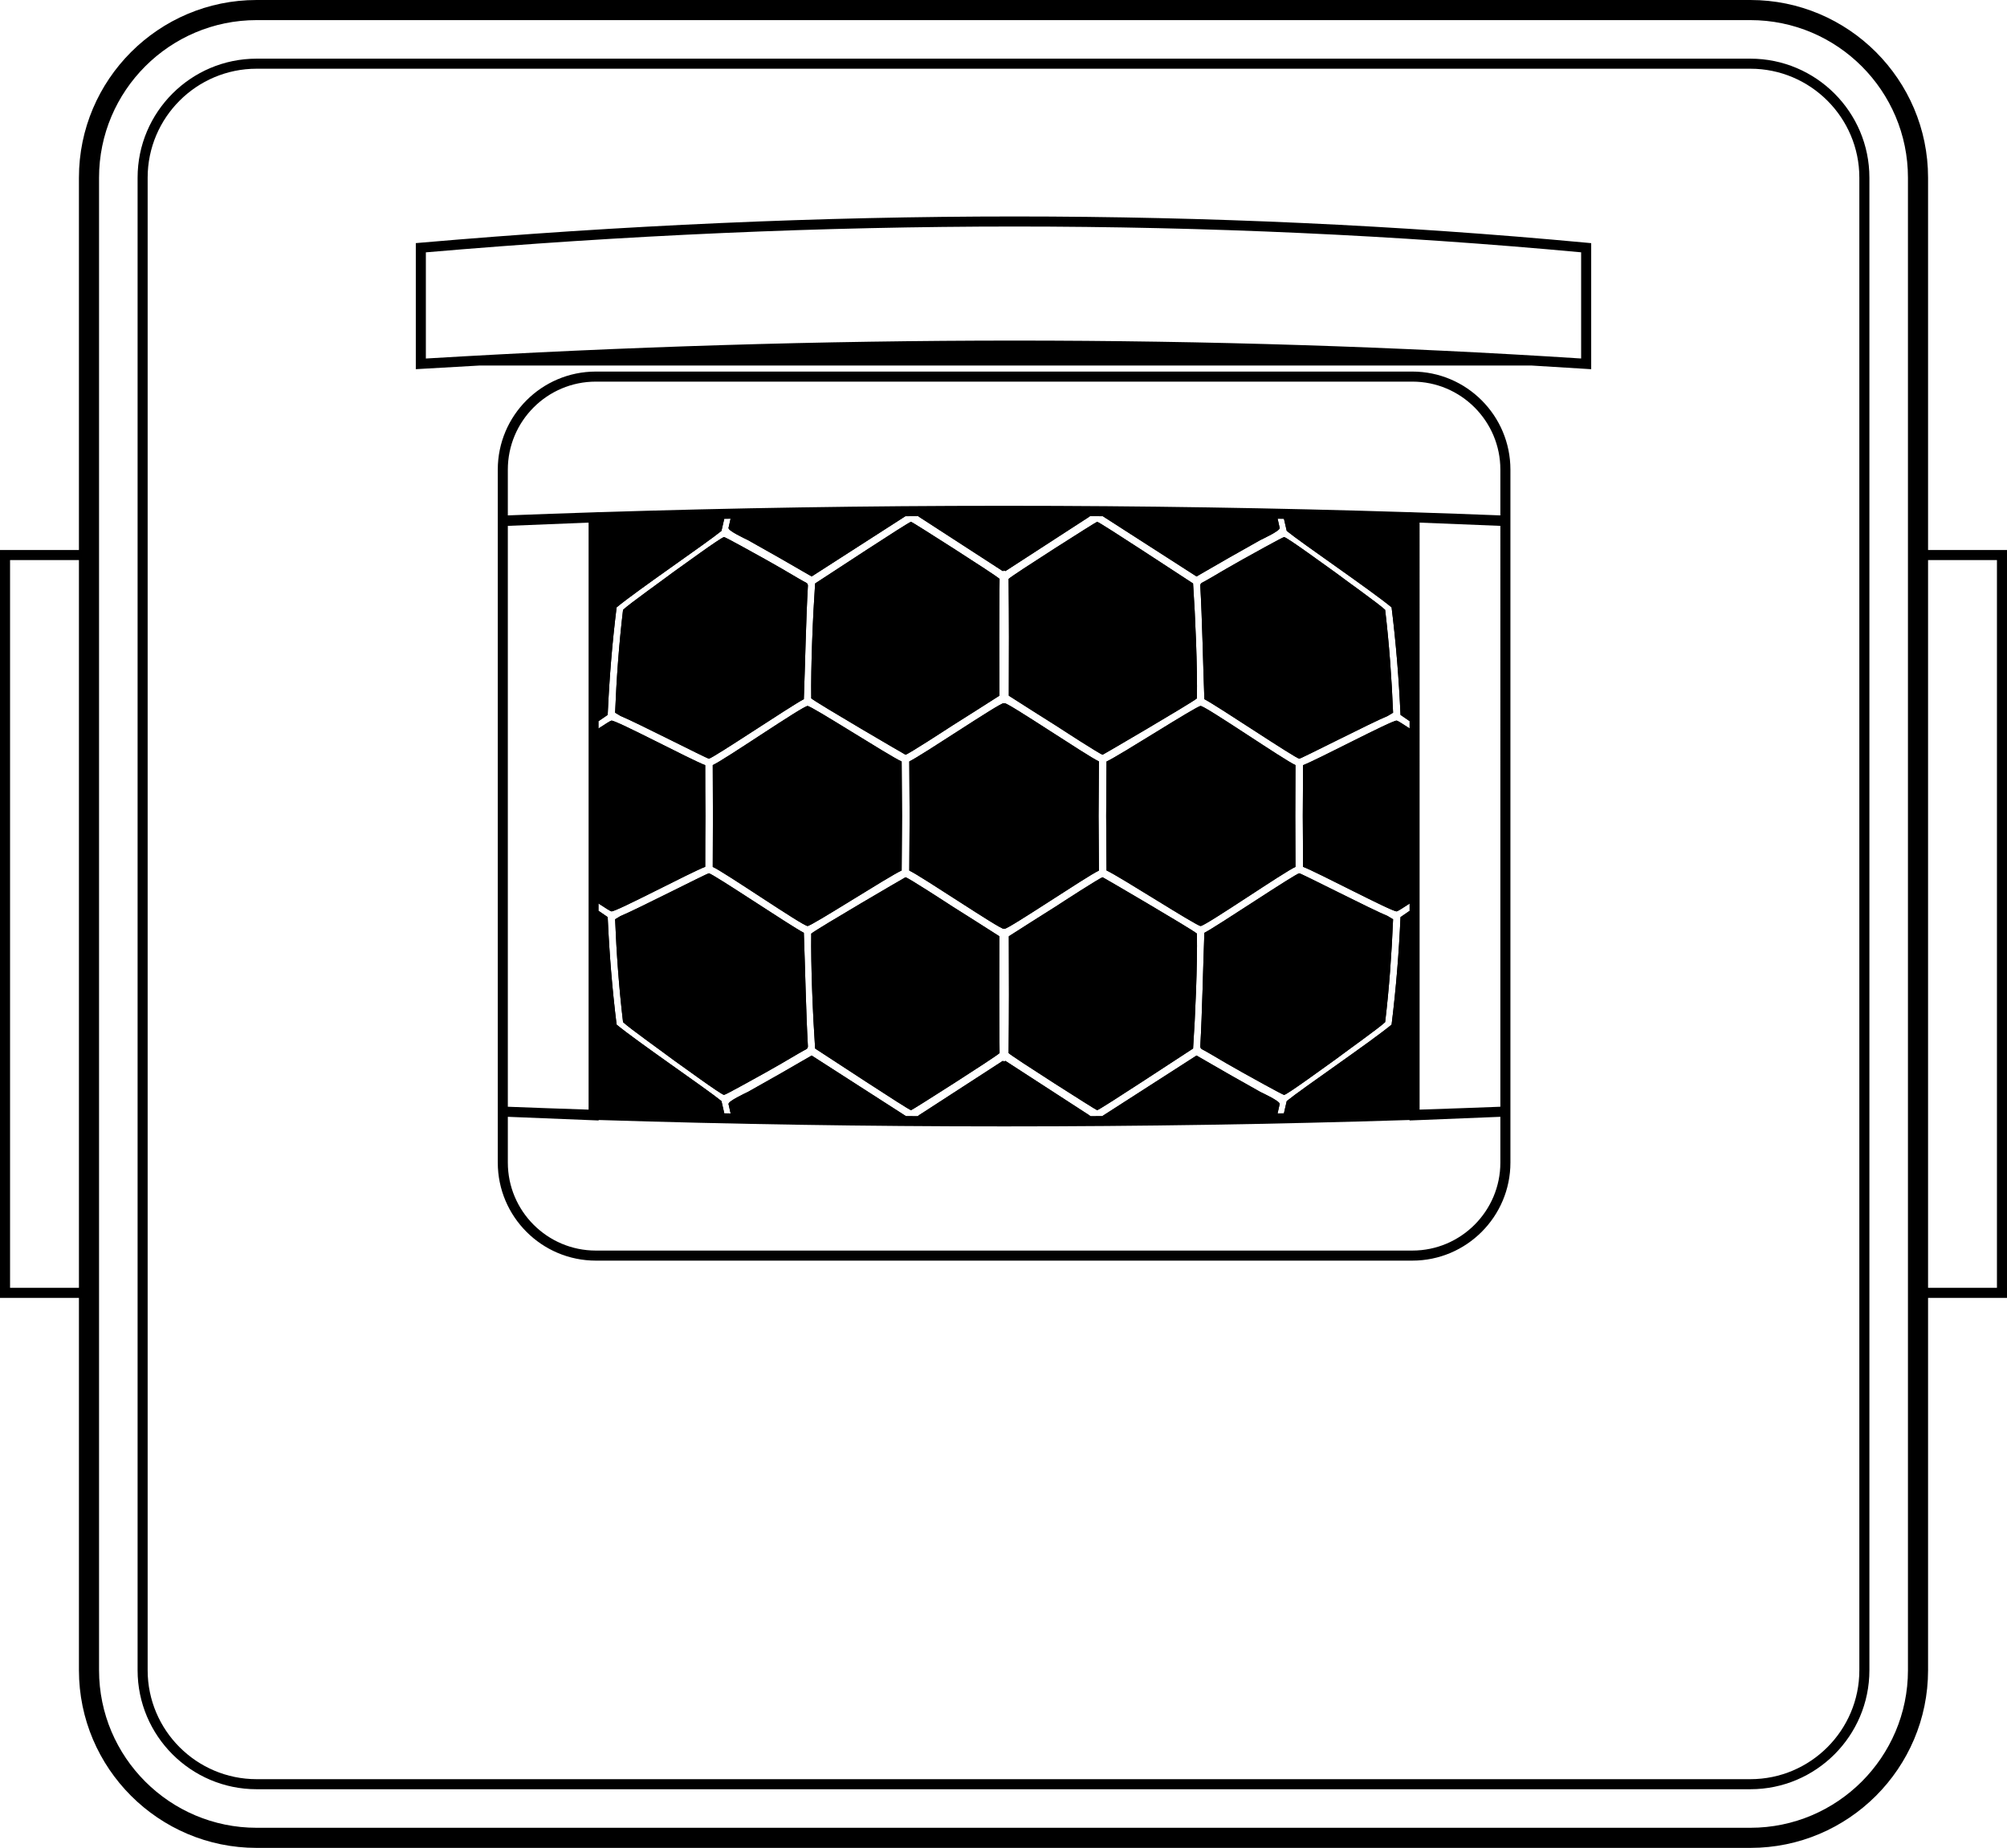 <?xml version="1.0" encoding="utf-8"?>
<!-- Generator: Adobe Illustrator 17.0.0, SVG Export Plug-In . SVG Version: 6.00 Build 0)  -->
<!DOCTYPE svg PUBLIC "-//W3C//DTD SVG 1.1//EN" "http://www.w3.org/Graphics/SVG/1.1/DTD/svg11.dtd">
<svg version="1.1" id="Layer_1" xmlns="http://www.w3.org/2000/svg" xmlns:xlink="http://www.w3.org/1999/xlink" x="0px" y="0px"
	 width="848.558px" height="781.305px" viewBox="0 0 848.558 781.305" enable-background="new 0 0 848.558 781.305"
	 xml:space="preserve">
<g>
	<path d="M507.614,298.496c-1.72,0-34.321,21.017-39.768,23.482c-0.059,7.685-0.099,15.358-0.155,23.031
		c0.057,7.673,0.097,15.346,0.155,23.031c5.447,2.465,38.048,23.482,39.768,23.482c1.926,0.083,35.619-23.105,40.102-24.984
		c0-7.189-0.018-14.36-0.073-21.529c0.055-7.169,0.073-14.34,0.073-21.529C543.233,321.601,509.54,298.412,507.614,298.496z"/>
	<path d="M341.45,391.522c1.72,0,34.321-21.017,39.768-23.482c0.058-7.685,0.099-15.358,0.155-23.031
		c-0.057-7.673-0.097-15.346-0.155-23.031c-5.447-2.465-38.048-23.482-39.768-23.482c-1.926-0.083-35.619,23.105-40.102,24.984
		c0,7.189,0.018,14.36,0.073,21.529c-0.055,7.169-0.073,14.34-0.073,21.529C305.831,368.418,339.524,391.606,341.45,391.522z"/>
	<path d="M284.628,448.088c2.724,1.879,20.324,14.833,21.499,14.833c0.627,0.04,15.545-8.358,17.558-9.443
		c4.525-2.55,9.134-5.179,13.742-7.939c0.758-0.458,1.596-0.919,2.431-1.379c0.839-0.458,1.76-0.667,1.718-1.837
		c-0.837-14.789-1.172-33.632-1.718-47.918c-5.405-2.758-38.592-25.111-40.144-25.151c-0.878,0.04-31.009,15.499-37.337,18.047
		c-0.795,0.461-1.55,0.919-2.304,1.379c0.586,14.456,1.635,28.994,3.353,43.491C265.982,434.635,280.565,444.997,284.628,448.088z"
		/>
	<path d="M509.207,394.404c-0.546,14.287-0.881,33.129-1.718,47.918c-0.042,1.171,0.879,1.379,1.718,1.837
		c0.835,0.461,1.674,0.921,2.431,1.379c4.608,2.76,9.217,5.389,13.742,7.939c2.013,1.085,16.931,9.483,17.558,9.443
		c1.174,0,18.774-12.953,21.499-14.833c4.063-3.091,18.645-13.453,21.202-15.918c1.718-14.497,2.767-29.036,3.353-43.491
		c-0.754-0.46-1.51-0.919-2.304-1.379c-6.328-2.548-36.459-18.007-37.337-18.047C547.799,369.293,514.612,391.645,509.207,394.404z"
		/>
	<path d="M422.537,395.866c-6.621-4.22-13.283-8.483-19.947-12.658c-2.304-1.504-18.815-12.243-19.736-12.285
		c-0.126,0-36.919,21.476-39.853,23.813c-0.209,13.203,0.671,34.633,1.635,48.587c4.192,2.675,39.558,26.03,40.563,26.069
		c0.336,0.044,35.87-22.559,37.422-24.146C422.452,428.785,422.452,412.284,422.537,395.866z"/>
	<path d="M466.211,370.924c-0.922,0.042-17.433,10.781-19.736,12.285c-6.664,4.175-13.326,8.437-19.947,12.658
		c0.085,16.418,0.085,32.919-0.083,49.381c1.552,1.587,37.086,24.19,37.422,24.146c1.004-0.039,36.371-23.394,40.563-26.069
		c0.964-13.953,1.843-35.384,1.635-48.587C503.129,392.399,466.336,370.924,466.211,370.924z"/>
	<path d="M382.854,319.094c0.922-0.041,17.432-10.78,19.736-12.285c6.664-4.175,13.326-8.437,19.947-12.658
		c-0.085-16.418-0.085-32.919,0.083-49.38c-1.552-1.588-37.086-24.191-37.422-24.147c-1.005,0.04-36.371,23.395-40.563,26.069
		c-0.964,13.953-1.843,35.384-1.635,48.587C345.935,297.619,382.728,319.094,382.854,319.094z"/>
	<path d="M339.858,295.615c0.546-14.287,0.881-33.13,1.718-47.918c0.042-1.171-0.879-1.379-1.718-1.837
		c-0.835-0.46-1.674-0.921-2.431-1.379c-4.608-2.76-9.217-5.389-13.742-7.939c-2.013-1.085-16.931-9.483-17.558-9.443
		c-1.174,0-18.774,12.953-21.499,14.832c-4.063,3.092-18.646,13.453-21.202,15.918c-1.718,14.497-2.767,29.036-3.353,43.491
		c0.754,0.46,1.51,0.919,2.304,1.379c6.328,2.548,36.459,18.007,37.337,18.047C301.265,320.726,334.453,298.373,339.858,295.615z"/>
	<path d="M549.351,320.765c0.878-0.039,31.009-15.499,37.337-18.047c0.795-0.46,1.55-0.919,2.304-1.379
		c-0.586-14.456-1.635-28.994-3.353-43.491c-2.557-2.464-17.14-12.826-21.202-15.918c-2.724-1.879-20.324-14.832-21.499-14.832
		c-0.627-0.04-15.545,8.358-17.558,9.443c-4.525,2.55-9.134,5.179-13.742,7.939c-0.758,0.458-1.596,0.919-2.431,1.379
		c-0.839,0.458-1.76,0.667-1.718,1.837c0.837,14.789,1.172,33.632,1.718,47.918C514.612,298.373,547.799,320.726,549.351,320.765z"
		/>
	<path d="M384.591,345.009c-0.048,7.691-0.088,15.386-0.145,23.073c5.278,2.464,38.299,24.817,39.89,24.609l0.196-0.121l0.196,0.121
		c1.591,0.208,34.612-22.145,39.89-24.609c-0.057-7.687-0.097-15.382-0.145-23.073c0.048-7.691,0.088-15.386,0.145-23.073
		c-5.278-2.465-38.299-24.818-39.89-24.609l-0.196,0.121l-0.196-0.121c-1.591-0.209-34.612,22.144-39.89,24.609
		C384.503,329.623,384.543,337.318,384.591,345.009z"/>
	<path d="M426.527,294.152c6.621,4.221,13.283,8.483,19.947,12.658c2.304,1.504,18.815,12.243,19.736,12.285
		c0.125,0,36.919-21.476,39.853-23.813c0.209-13.203-0.671-34.634-1.635-48.587c-4.192-2.675-39.558-26.03-40.563-26.069
		c-0.336-0.044-35.87,22.559-37.422,24.147C426.612,261.233,426.612,277.734,426.527,294.152z"/>
	<path d="M597.152,157.102H251.912c-22.857,0-41.452,18.596-41.452,41.453v19.703v4.075v245.44v4.253v19.525
		c0,22.856,18.595,41.452,41.452,41.452h345.241c22.856,0,41.452-18.596,41.452-41.452v-19.525v-4.253v-245.44v-4.075v-19.703
		C638.604,175.698,620.009,157.102,597.152,157.102z M214.711,222.342l34.147-1.378v248.194c-11.35-0.369-22.81-0.778-34.147-1.219
		V222.342z M634.353,491.551c0,20.513-16.688,37.2-37.2,37.2H251.912c-20.512,0-37.2-16.688-37.2-37.2v-19.354l38.399,1.55v-0.202
		c56.441,1.791,113.823,2.703,170.599,2.703h1.646c56.775,0,114.156-0.912,170.599-2.703v0.202l38.398-1.55V491.551z
		 M258.522,385.335c1.886,0.252,33.776-16.668,39.643-18.841c0-7.155,0.017-14.321,0.079-21.486
		c-0.062-7.165-0.079-14.33-0.079-21.486c-5.867-2.173-37.757-19.093-39.643-18.841c-0.355,0.028-2.407,1.305-5.412,3.29v-3.088
		l3.819-2.627c0.671-15.122,1.886-30.246,3.771-45.456c8.717-7.227,37.965-27.113,44.334-32.334
		c0.375-1.687,0.767-3.375,1.167-5.064c0.895-0.02,1.79-0.039,2.685-0.059c-0.3,1.304-0.592,2.606-0.877,3.91
		c0,1.252,6.872,4.427,8.212,5.096c8.761,4.889,17.77,10.029,26.948,15.376c13.286-8.513,26.49-16.987,39.612-25.458
		c1.81-0.014,3.618-0.021,5.428-0.033c0.839,0.664,1.96,1.255,2.771,1.842c10.771,7.018,21.792,14.164,32.939,21.349
		c0.088,0.022,0.303-0.044,0.613-0.185c0.309,0.141,0.524,0.206,0.613,0.185c11.147-7.185,22.168-14.33,32.939-21.349
		c0.81-0.587,1.932-1.179,2.771-1.842c1.81,0.012,3.618,0.019,5.428,0.033c13.122,8.472,26.326,16.945,39.612,25.458
		c9.178-5.348,18.187-10.487,26.948-15.376c1.34-0.669,8.212-3.843,8.212-5.096c-0.285-1.304-0.577-2.606-0.877-3.91
		c0.895,0.019,1.79,0.039,2.685,0.059c0.4,1.689,0.792,3.377,1.167,5.064c6.369,5.221,35.617,25.107,44.334,32.334
		c1.885,15.209,3.101,30.333,3.771,45.456l3.819,2.627v3.088c-3.005-1.984-5.057-3.262-5.412-3.29
		c-1.886-0.252-33.776,16.668-39.643,18.841c0,7.155-0.018,14.321-0.079,21.486c0.062,7.165,0.079,14.331,0.079,21.486
		c5.867,2.173,37.757,19.093,39.643,18.841c0.355-0.028,2.406-1.305,5.412-3.29v3.088l-3.819,2.627
		c-0.671,15.122-1.886,30.246-3.771,45.456c-8.717,7.227-37.966,27.113-44.334,32.334c-0.382,1.717-0.78,3.434-1.187,5.153
		c-0.895,0.02-1.79,0.039-2.685,0.058c0.307-1.334,0.606-2.665,0.897-3.999c0-1.252-6.872-4.427-8.212-5.095
		c-8.761-4.889-17.77-10.029-26.948-15.376c-13.333,8.543-26.582,17.046-39.75,25.547c-1.728,0.013-3.454,0.019-5.182,0.031
		c-0.847-0.7-2.033-1.317-2.879-1.929c-10.771-7.018-21.792-14.164-32.939-21.349c-0.088-0.022-0.304,0.044-0.613,0.185
		c-0.309-0.141-0.524-0.206-0.613-0.185c-11.147,7.185-22.168,14.33-32.939,21.349c-0.846,0.612-2.032,1.229-2.879,1.929
		c-1.728-0.012-3.454-0.018-5.182-0.031c-13.167-8.501-26.417-17.004-39.75-25.547c-9.178,5.348-18.187,10.487-26.948,15.376
		c-1.34,0.669-8.212,3.843-8.212,5.095c0.292,1.334,0.59,2.665,0.897,3.999c-0.895-0.019-1.79-0.039-2.685-0.058
		c-0.408-1.719-0.805-3.436-1.187-5.153c-6.369-5.221-35.617-25.107-44.334-32.334c-1.886-15.209-3.101-30.334-3.771-45.456
		l-3.819-2.627v-3.088C256.115,384.03,258.167,385.308,258.522,385.335z M634.353,467.938c-11.332,0.441-22.792,0.85-34.146,1.219
		V220.964l34.146,1.378V467.938z M634.353,217.911c-12.085-0.47-24.237-0.901-36.159-1.284l-2.24-0.09v0.023
		c-56.456-1.791-113.838-2.703-170.6-2.703h-1.645c-56.762,0-114.144,0.912-170.6,2.703v-0.023l-2.24,0.09
		c-11.916,0.382-24.069,0.814-36.159,1.284v-19.356c0-20.513,16.688-37.201,37.2-37.201h345.241c20.513,0,37.2,16.688,37.2,37.201
		V217.911z"/>
	<path d="M740.066,24.803H108.491c-27.744,0-50.315,22.571-50.315,50.315v631.069c0,27.744,22.571,50.315,50.315,50.315h631.575
		c27.744,0,50.315-22.571,50.315-50.315V75.118C790.382,47.375,767.811,24.803,740.066,24.803z M786.13,706.187
		c0,25.399-20.664,46.063-46.063,46.063H108.491c-25.399,0-46.063-20.664-46.063-46.063V75.118
		c0-25.399,20.664-46.063,46.063-46.063h631.575c25.399,0,46.063,20.664,46.063,46.063V706.187z"/>
	<path d="M815.185,232.549V75.118C815.185,33.698,781.486,0,740.066,0H108.491c-41.42,0-75.118,33.698-75.118,75.118v157.431H0
		v316.207h33.373v157.431c0,41.42,33.698,75.118,75.118,75.118h631.575c41.42,0,75.118-33.698,75.118-75.118V548.756h33.373V232.549
		H815.185z M33.373,544.504H4.252V236.801h29.121V544.504z M806.681,706.187c0,36.731-29.883,66.614-66.614,66.614H108.491
		c-36.731,0-66.614-29.883-66.614-66.614V75.118c0-36.731,29.883-66.614,66.614-66.614h631.575
		c36.731,0,66.614,29.883,66.614,66.614V706.187z M844.306,544.504h-29.121V236.801h29.121V544.504z"/>
</g>
<path d="M670.826,102.626c-78.693-7.366-160.07-11.101-241.868-11.101c-81.794,0-166.314,3.734-251.212,11.099l-1.942,0.168v53.307
	l2.254-0.136c8.244-0.497,16.483-0.964,24.717-1.414h444.723c7.686,0.45,15.356,0.916,22.993,1.413l2.264,0.147v-53.305
	L670.826,102.626z M180.055,106.693C264.18,99.45,347.91,95.778,428.958,95.778c80.999,0,161.581,3.668,239.544,10.902v44.894
	C590.531,146.548,509.953,144,428.958,144c-81.052,0-164.781,2.552-248.903,7.584V106.693z"/>
<path clip-rule="evenodd" fill="#000000" fill-rule="evenodd" d="M344.635,246.694c-0.964,13.953-1.843,35.384-1.635,48.587
	c2.934,2.338,39.728,23.813,39.853,23.813c0.922-0.041,17.432-10.78,19.736-12.285c6.664-4.175,13.326-8.437,19.947-12.658
	c-0.085-16.418-0.085-32.919,0.083-49.38c-1.552-1.588-37.086-24.191-37.421-24.147
	C384.194,220.664,348.827,244.019,344.635,246.694 M263.425,257.848c-1.718,14.497-2.767,29.036-3.353,43.491
	c0.754,0.46,1.51,0.919,2.304,1.379c6.328,2.548,36.459,18.007,37.337,18.047c1.552-0.039,34.74-22.392,40.144-25.151
	c0.546-14.287,0.881-33.13,1.718-47.918c0.042-1.171-0.879-1.379-1.718-1.838c-0.835-0.46-1.674-0.921-2.431-1.379
	c-4.608-2.76-9.217-5.389-13.742-7.939c-2.013-1.085-16.931-9.483-17.558-9.443c-1.174,0-18.774,12.953-21.499,14.832
	C280.565,245.021,265.982,255.383,263.425,257.848z M344.635,443.324c-0.964-13.953-1.843-35.384-1.635-48.587
	c2.934-2.338,39.728-23.813,39.853-23.813c0.922,0.042,17.432,10.781,19.736,12.285c6.664,4.175,13.326,8.437,19.947,12.658
	c-0.085,16.418-0.085,32.919,0.083,49.381c-1.552,1.587-37.086,24.19-37.421,24.147
	C384.194,469.354,348.827,445.999,344.635,443.324z M263.425,432.17c-1.718-14.497-2.767-29.036-3.353-43.491
	c0.754-0.46,1.51-0.919,2.304-1.379c6.328-2.548,36.459-18.007,37.337-18.047c1.552,0.04,34.74,22.393,40.144,25.151
	c0.546,14.287,0.881,33.129,1.718,47.918c0.042,1.171-0.879,1.379-1.718,1.837c-0.835,0.46-1.674,0.921-2.431,1.379
	c-4.608,2.76-9.217,5.389-13.742,7.939c-2.013,1.086-16.931,9.483-17.558,9.443c-1.174,0-18.774-12.953-21.499-14.833
	C280.565,444.997,265.982,434.635,263.425,432.17z M301.421,345.009c-0.055-7.169-0.073-14.34-0.073-21.529
	c4.483-1.879,38.176-25.067,40.102-24.984c1.72,0,34.321,21.017,39.768,23.482c0.058,7.685,0.099,15.358,0.155,23.031
	c-0.057,7.673-0.097,15.346-0.155,23.032c-5.447,2.465-38.048,23.482-39.768,23.482c-1.926,0.083-35.619-23.105-40.102-24.984
	C301.348,359.349,301.366,352.178,301.421,345.009z M504.429,246.694c0.964,13.953,1.843,35.384,1.635,48.587
	c-2.934,2.338-39.728,23.813-39.853,23.813c-0.922-0.041-17.433-10.78-19.736-12.285c-6.664-4.175-13.326-8.437-19.947-12.658
	c0.085-16.418,0.085-32.919-0.083-49.38c1.552-1.588,37.086-24.191,37.422-24.147C464.871,220.664,500.237,244.019,504.429,246.694z
	 M585.639,257.848c1.718,14.497,2.767,29.036,3.353,43.491c-0.754,0.46-1.51,0.919-2.304,1.379
	c-6.328,2.548-36.459,18.007-37.337,18.047c-1.552-0.039-34.74-22.392-40.144-25.151c-0.546-14.287-0.881-33.13-1.718-47.918
	c-0.042-1.171,0.879-1.379,1.718-1.838c0.835-0.46,1.674-0.921,2.431-1.379c4.608-2.76,9.217-5.389,13.742-7.939
	c2.013-1.085,16.931-9.483,17.558-9.443c1.174,0,18.774,12.953,21.499,14.832C568.5,245.021,583.082,255.383,585.639,257.848z
	 M504.429,443.324c0.964-13.953,1.843-35.384,1.635-48.587c-2.934-2.338-39.728-23.813-39.853-23.813
	c-0.922,0.042-17.433,10.781-19.736,12.285c-6.664,4.175-13.326,8.437-19.947,12.658c0.085,16.418,0.085,32.919-0.083,49.381
	c1.552,1.587,37.086,24.19,37.422,24.147C464.871,469.354,500.237,445.999,504.429,443.324z M585.639,432.17
	c1.718-14.497,2.767-29.036,3.353-43.491c-0.754-0.46-1.51-0.919-2.304-1.379c-6.328-2.548-36.459-18.007-37.337-18.047
	c-1.552,0.04-34.74,22.393-40.144,25.151c-0.546,14.287-0.881,33.129-1.718,47.918c-0.042,1.171,0.879,1.379,1.718,1.837
	c0.835,0.46,1.674,0.921,2.431,1.379c4.608,2.76,9.217,5.389,13.742,7.939c2.013,1.086,16.931,9.483,17.558,9.443
	c1.174,0,18.774-12.953,21.499-14.833C568.5,444.997,583.082,434.635,585.639,432.17z M467.691,345.009
	c0.057-7.673,0.097-15.346,0.155-23.031c5.447-2.465,38.048-23.482,39.768-23.482c1.926-0.083,35.619,23.105,40.102,24.984
	c0,7.189-0.018,14.36-0.073,21.529c0.055,7.169,0.073,14.34,0.073,21.529c-4.483,1.879-38.176,25.067-40.102,24.984
	c-1.72,0-34.321-21.017-39.768-23.482C467.787,360.355,467.747,352.682,467.691,345.009z M424.532,392.57l-0.196,0.121
	c-1.591,0.208-34.612-22.145-39.89-24.609c0.057-7.687,0.097-15.382,0.145-23.073c-0.048-7.691-0.088-15.386-0.145-23.073
	c5.278-2.465,38.299-24.818,39.89-24.609l0.196,0.121l0.196-0.121c1.591-0.209,34.612,22.144,39.89,24.609
	c-0.057,7.687-0.097,15.382-0.145,23.073c0.048,7.691,0.088,15.386,0.145,23.073c-5.278,2.464-38.299,24.817-39.89,24.609
	L424.532,392.57z M306.243,219.228c-17.727,0.439-35.437,0.98-53.132,1.619v84.038l3.819-2.627
	c0.671-15.122,1.886-30.246,3.771-45.456c8.717-7.227,37.965-27.113,44.334-32.334C305.424,222.722,305.828,220.976,306.243,219.228
	z M383.245,217.948c-24.802,0.213-49.576,0.615-74.317,1.215c-0.315,1.365-0.62,2.728-0.918,4.093c0,1.252,6.872,4.427,8.212,5.096
	c8.761,4.889,17.77,10.029,26.948,15.376c13.366-8.564,26.649-17.089,39.849-25.611L383.245,217.948z M461.258,217.91
	c-12.234-0.091-24.476-0.137-36.726-0.135c-12.25-0.002-24.492,0.044-36.726,0.135c0.842,0.804,2.232,1.486,3.175,2.169
	c10.771,7.018,21.792,14.164,32.939,21.349c0.088,0.022,0.303-0.044,0.613-0.185c0.309,0.141,0.524,0.206,0.613,0.185
	c11.147-7.185,22.168-14.33,32.939-21.349C459.026,219.397,460.416,218.714,461.258,217.91z M540.136,219.162
	c-24.741-0.599-49.515-1.002-74.317-1.215l0.226,0.169c13.2,8.522,26.483,17.047,39.849,25.611
	c9.178-5.348,18.187-10.487,26.948-15.376c1.34-0.669,8.212-3.843,8.212-5.096C540.756,221.891,540.45,220.527,540.136,219.162z
	 M595.954,304.885v-84.038c-17.696-0.639-35.405-1.181-53.132-1.619c0.415,1.748,0.819,3.494,1.208,5.241
	c6.369,5.221,35.617,25.107,44.334,32.334c1.885,15.209,3.101,30.333,3.771,45.456L595.954,304.885z M595.954,382.046V364.04
	v-38.062v-18.005c-3.005-1.984-5.057-3.262-5.412-3.29c-1.886-0.252-33.776,16.668-39.643,18.841c0,7.155-0.018,14.321-0.079,21.486
	c0.062,7.165,0.079,14.331,0.079,21.486c5.867,2.173,37.757,19.093,39.643,18.841C590.897,385.308,592.949,384.03,595.954,382.046z
	 M542.822,470.79c17.727-0.439,35.437-0.98,53.132-1.619v-84.038l-3.819,2.627c-0.671,15.122-1.886,30.246-3.771,45.456
	c-8.717,7.227-37.966,27.113-44.334,32.334C543.641,467.296,543.236,469.042,542.822,470.79z M465.819,472.07
	c24.802-0.212,49.576-0.615,74.317-1.214c0.315-1.365,0.62-2.728,0.918-4.094c0-1.252-6.872-4.427-8.212-5.095
	c-8.761-4.889-17.77-10.029-26.948-15.376c-13.366,8.564-26.649,17.089-39.849,25.611L465.819,472.07z M387.806,472.108
	c12.234,0.091,24.476,0.137,36.726,0.135c12.25,0.002,24.492-0.044,36.726-0.135c-0.842-0.804-2.232-1.486-3.174-2.169
	c-10.771-7.018-21.792-14.164-32.939-21.349c-0.088-0.022-0.304,0.044-0.613,0.185c-0.309-0.141-0.524-0.206-0.613-0.185
	c-11.147,7.185-22.168,14.33-32.939,21.349C390.038,470.622,388.648,471.304,387.806,472.108z M308.928,470.856
	c24.741,0.599,49.515,1.002,74.317,1.214l-0.226-0.169c-13.2-8.522-26.483-17.047-39.849-25.611
	c-9.178,5.348-18.187,10.487-26.948,15.376c-1.34,0.669-8.212,3.843-8.212,5.095C308.309,468.127,308.614,469.49,308.928,470.856z
	 M253.11,385.133v84.038c17.695,0.639,35.405,1.18,53.132,1.619c-0.415-1.748-0.819-3.494-1.208-5.241
	c-6.369-5.221-35.617-25.107-44.334-32.334c-1.886-15.209-3.101-30.334-3.771-45.456L253.11,385.133z M253.11,364.04v18.005
	c3.005,1.984,5.057,3.262,5.412,3.29c1.886,0.252,33.776-16.668,39.643-18.841c0-7.155,0.017-14.321,0.079-21.486
	c-0.062-7.165-0.079-14.33-0.079-21.486c-5.867-2.173-37.757-19.093-39.643-18.841c-0.355,0.027-2.407,1.305-5.412,3.29v18.005
	V364.04z"/>
</svg>
